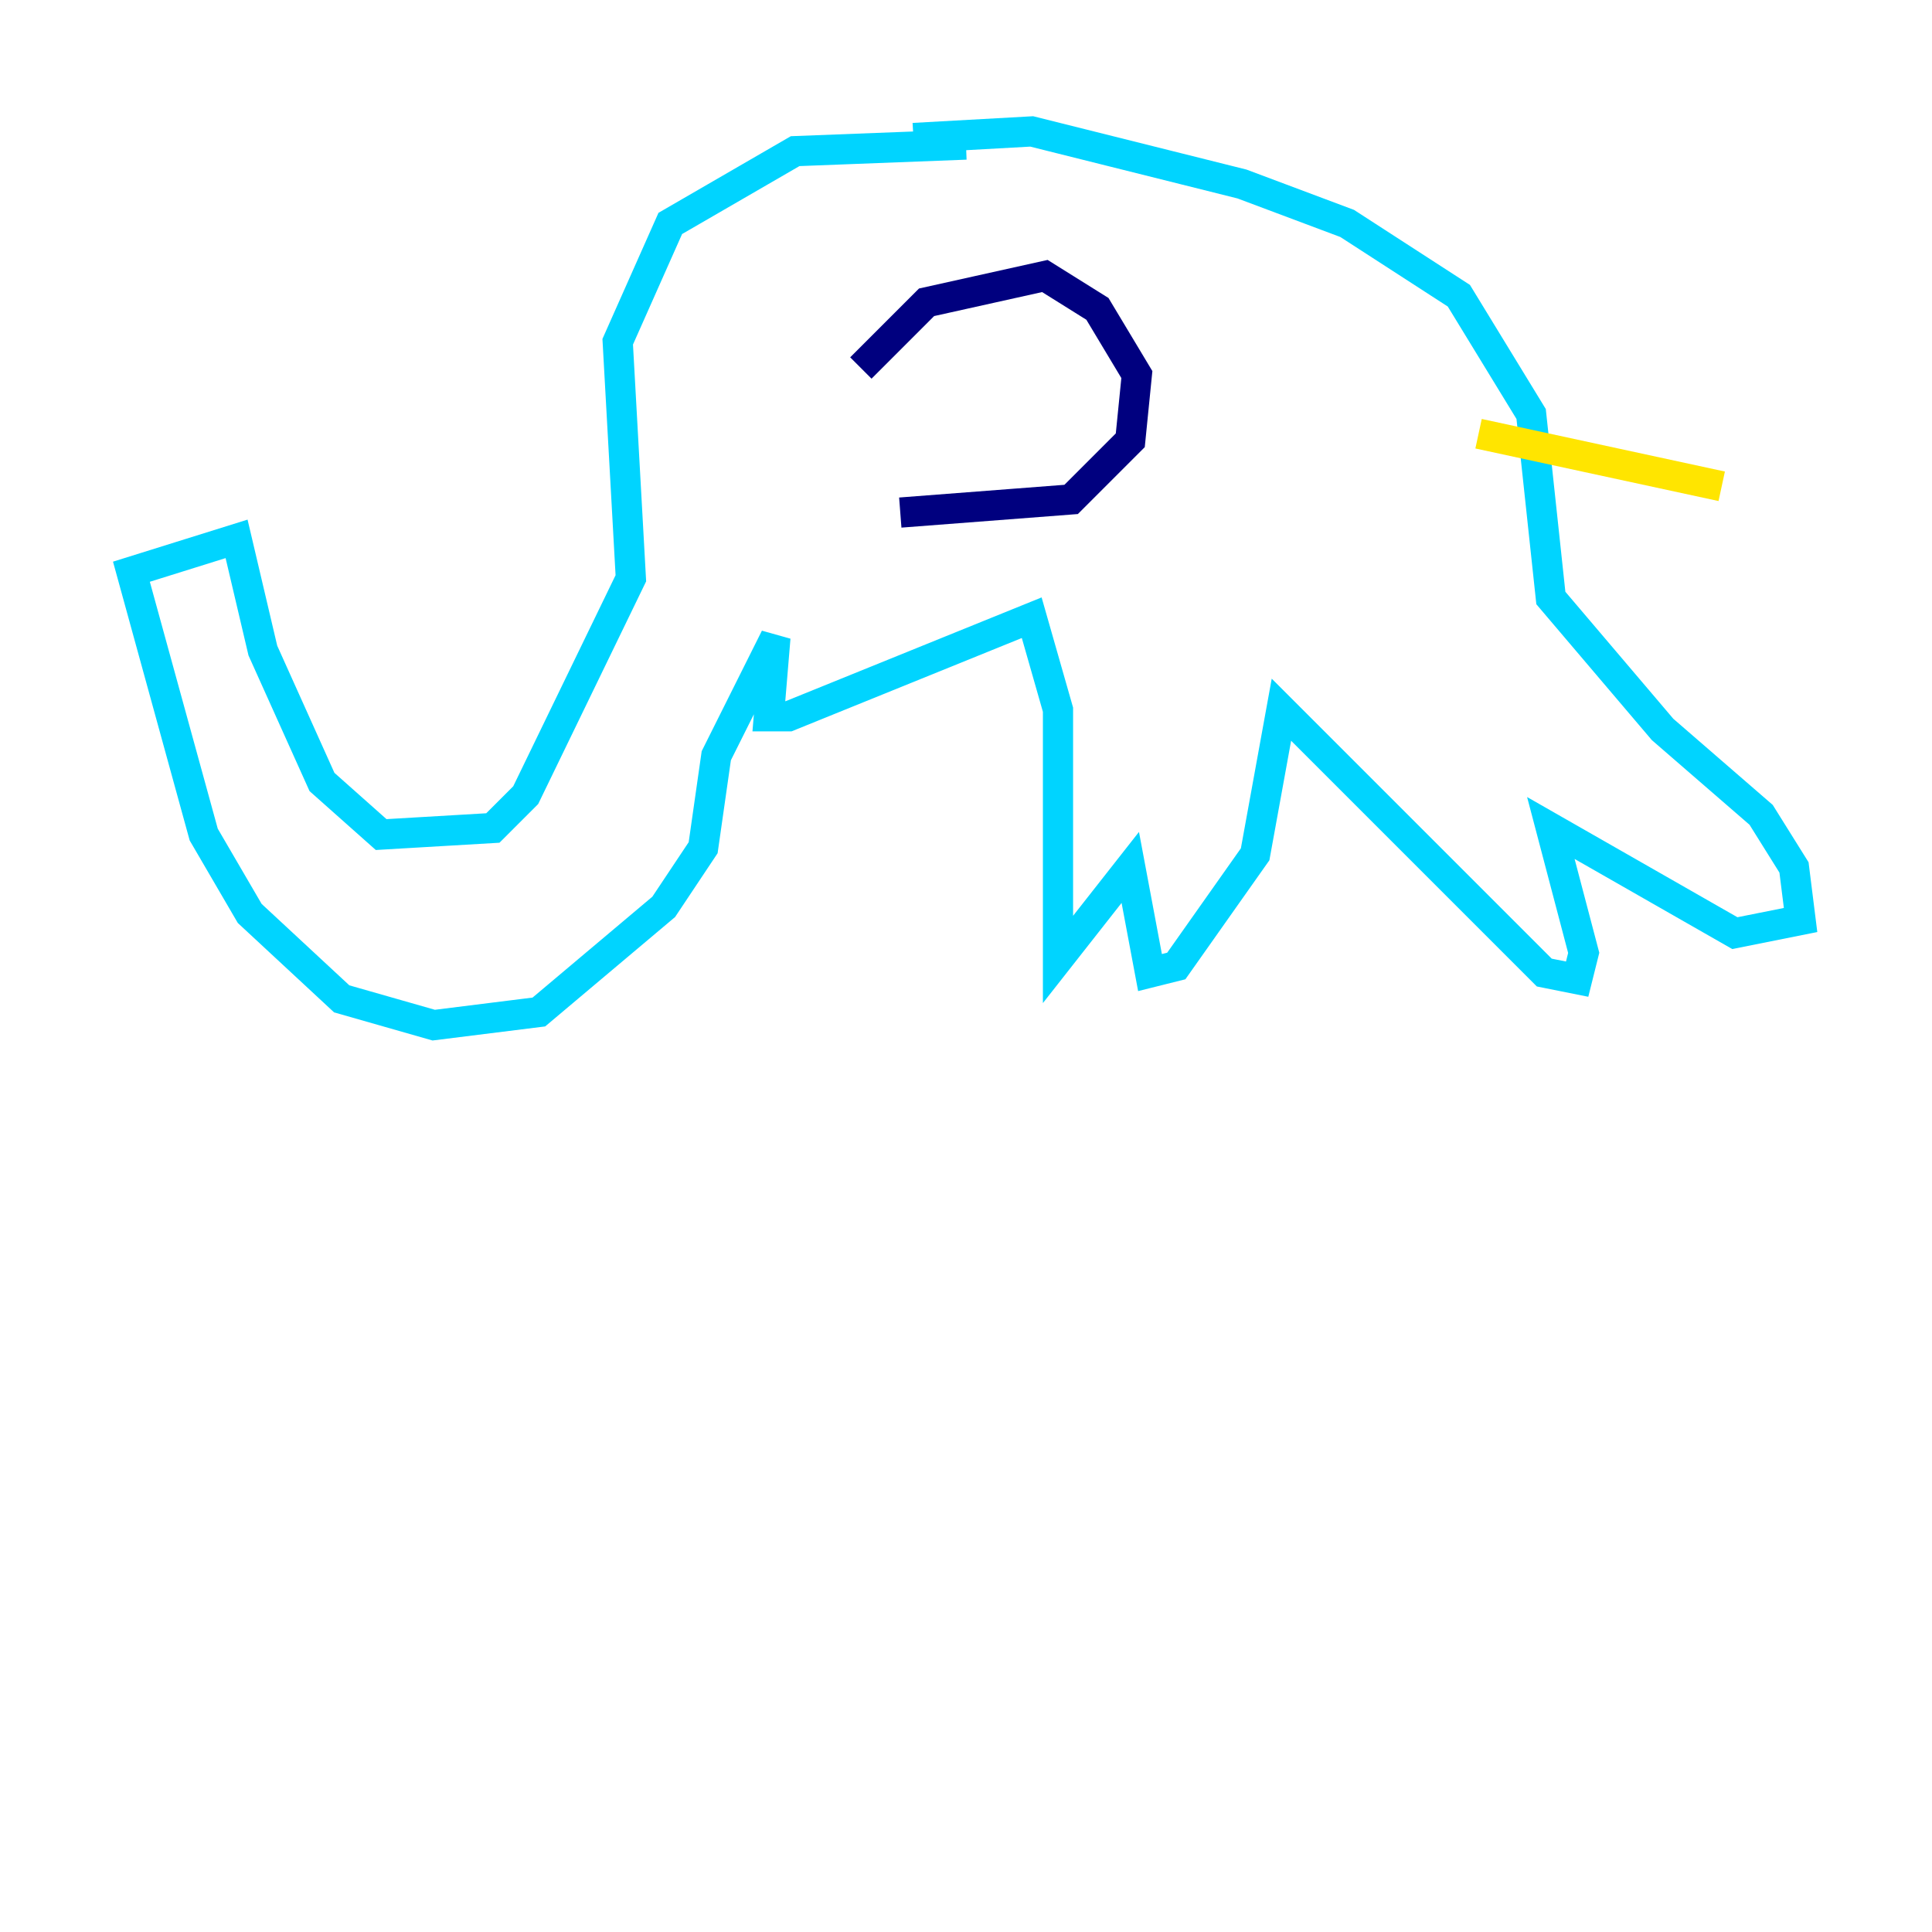 <?xml version="1.0" encoding="utf-8" ?>
<svg baseProfile="tiny" height="128" version="1.2" viewBox="0,0,128,128" width="128" xmlns="http://www.w3.org/2000/svg" xmlns:ev="http://www.w3.org/2001/xml-events" xmlns:xlink="http://www.w3.org/1999/xlink"><defs /><polyline fill="none" points="57.034,24.381 61.388,20.027 69.225,18.286 72.707,20.463 75.32,24.816 74.884,29.17 70.966,33.088 59.646,33.959" stroke="#00007f" stroke-width="2" /><polyline fill="none" points="64.0,9.578 52.68,10.014 44.408,14.803 40.925,22.64 41.796,38.313 34.83,52.68 32.653,54.857 25.252,55.292 21.333,51.809 17.415,43.102 15.674,35.701 8.707,37.878 13.497,55.292 16.544,60.517 22.64,66.177 28.735,67.918 35.701,67.048 43.973,60.082 46.585,56.163 47.456,50.068 51.374,42.231 50.939,47.456 52.245,47.456 68.354,40.925 70.095,47.02 70.095,63.565 74.884,57.469 76.191,64.435 77.932,64.0 83.156,56.599 84.898,47.02 102.313,64.435 104.49,64.871 104.925,63.129 102.748,54.857 114.939,61.823 119.293,60.952 118.857,57.469 116.68,53.986 110.15,48.327 102.748,39.619 101.442,27.429 96.653,19.592 89.252,14.803 82.286,12.191 68.354,8.707 60.517,9.143" stroke="#00d4ff" stroke-width="2" /><polyline fill="none" points="97.959,28.735 114.068,32.218" stroke="#ffe500" stroke-width="2" /><polyline fill="none" points="47.891,23.946 47.891,23.946" stroke="#7f0000" stroke-width="2" /></svg>